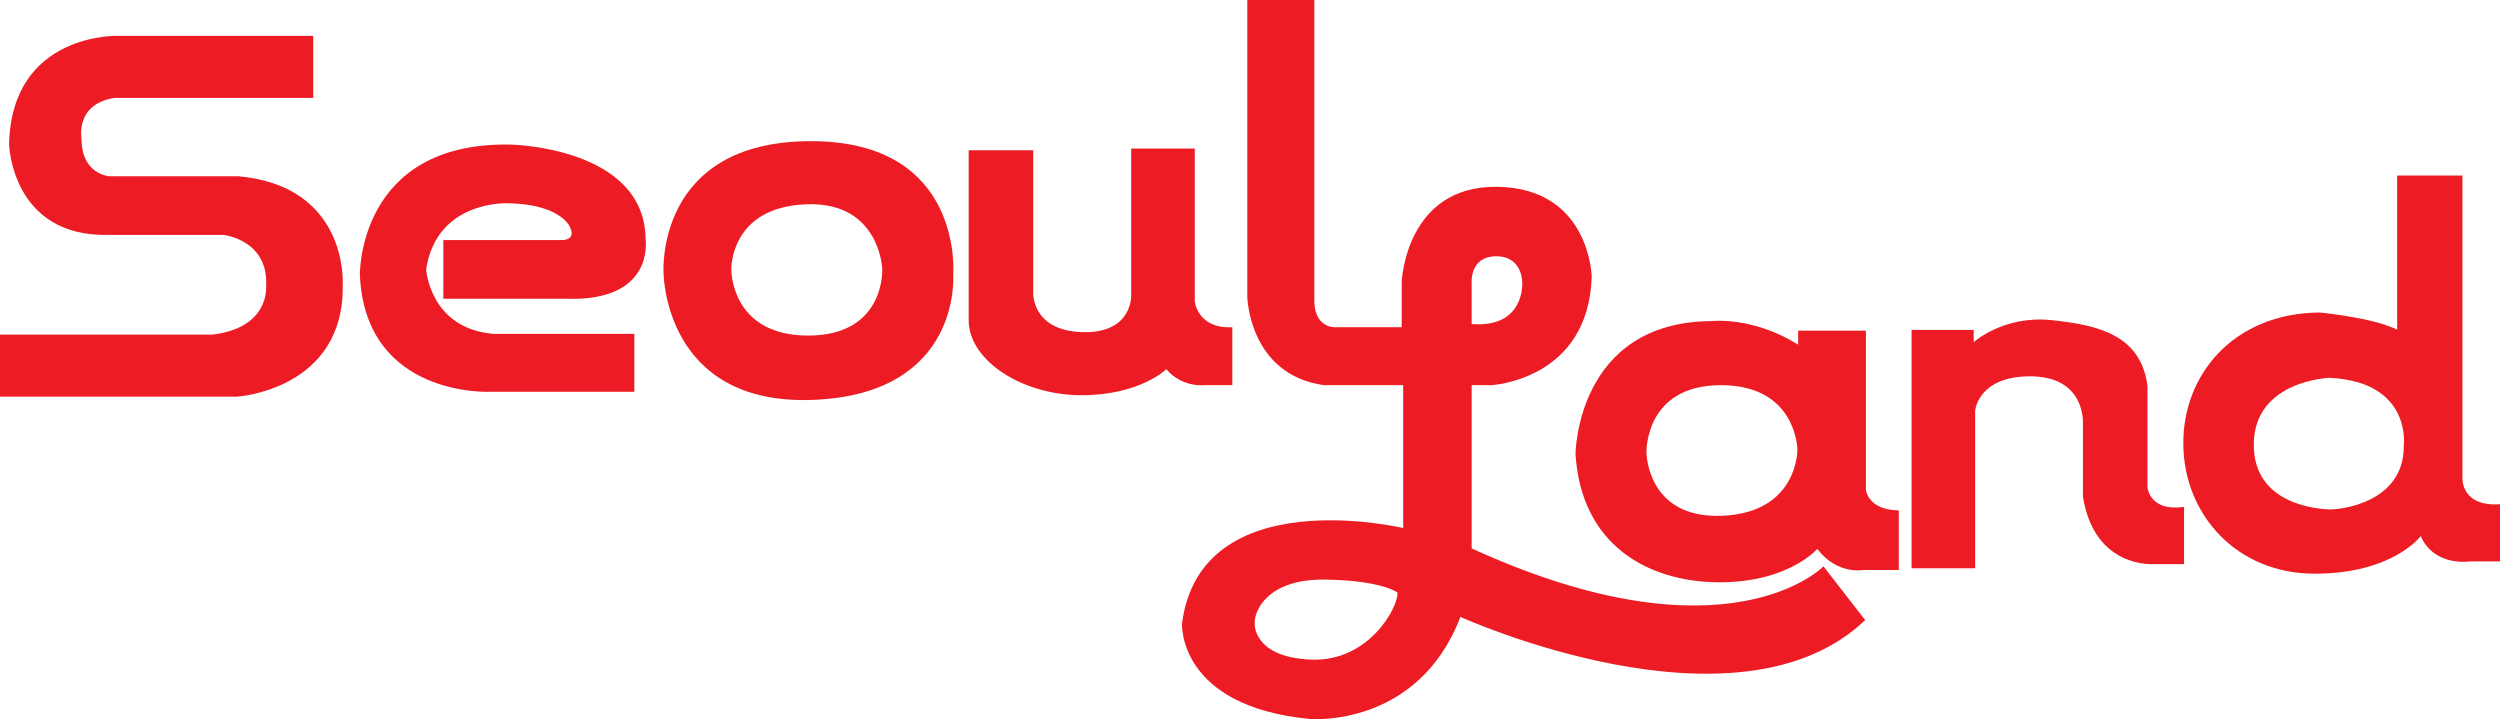 <?xml version="1.0" encoding="utf-8"?>
<!-- Generator: Adobe Illustrator 21.0.0, SVG Export Plug-In . SVG Version: 6.00 Build 0)  -->
<svg version="1.1" id="레이어_1" xmlns="http://www.w3.org/2000/svg" xmlns:xlink="http://www.w3.org/1999/xlink" x="0px"
	 y="0px" viewBox="0 0 1018.4 293" style="enable-background:new 0 0 1018.4 293;" xml:space="preserve">
<style type="text/css">
	.st0{clip-path:url(#SVGID_2_);fill:#ED1C24;}
</style>
<g>
	<defs>
		<rect id="SVGID_1_" width="1018.4" height="293"/>
	</defs>
	<clipPath id="SVGID_2_">
		<use xlink:href="#SVGID_1_"  style="overflow:visible;"/>
	</clipPath>
	<path class="st0" d="M97.1,71.8H44.5c0,0-11.3-0.7-11.3-15.3c0,0-2.7-14,13.3-16.6h81.1V14.6H47.9c0,0-43.2-1.3-44.2,44.2
		c0,0,1,37.6,40.2,36.9h47.2c0,0,18.6,2,17.3,21.3c0,0,1.3,16.6-21.9,19.3H0v25.3h96.4c0,0,44.6-2.7,43.2-46.5
		C139.6,115,141.6,75.8,97.1,71.8"/>
	<path class="st0" d="M228.8,97.8h-48.2v23.9h49.9C266.7,123,263,97.8,263,97.8c0-37.9-54.9-38.9-54.9-38.9
		c-62.5-1.3-61.5,53.2-61.5,53.2c2.3,49.9,52.9,47.5,52.9,47.5h58.9V136h-57.5c-25.9-2.3-27.3-26.3-27.3-26.3
		c4.3-28.3,33.3-26.9,33.3-26.9c20.6,0.3,24.9,9,24.9,9C235.4,98.1,228.8,97.8,228.8,97.8"/>
	<path class="st0" d="M329.8,57.5c-62.9,0.3-59.5,53.5-59.5,53.5s0,54.2,60.8,51.9c60.8-2.3,57.2-50.9,57.2-50.9
		S393,57.2,329.8,57.5 M329.2,136.7c-31.6,0-31.3-26.9-31.3-26.9s-0.7-25.6,30.9-26.6c29.6-0.9,30.6,26.3,30.6,26.3
		S360.8,136.7,329.2,136.7"/>
	<path class="st0" d="M490.4,156.9h11.6v-23.6c-14.3,0.7-15.3-10.6-15.3-10.6V60.5h-25.9v59.8c0,0,0.7,15.6-20,15
		c-20.6-0.7-19.9-16-19.9-16V61.2h-26.3v69.2c0,16.6,22,30.6,45.9,30.6c23.9,0,34.6-10.6,34.6-10.6
		C481.5,157.9,490.4,156.9,490.4,156.9"/>
	<path class="st0" d="M599.5,223.4v-66.5h8c0,0,39.6-2,40.9-44.2c0,0-0.7-35.9-38.2-36.6c-37.6-0.7-39.2,38.6-39.2,38.6v18.6h-26.6
		c0,0-9.6,1-9-12.3V0h-27.3v121c0,0,0.7,31.6,31.2,35.9h32.3v58.2c0,0-82.5-19.6-90.1,38.9c0,0-1.9,33.7,52.2,38.9
		c0,0,43.9,3.7,61.2-41.6c0,0,112.7,51.2,164.9,1.3l-17-21.9C742.8,230.8,703.6,271,599.5,223.4 M534,268.7
		c-23.6-1-22.9-14.6-22.9-14.6c-0.3-5.3,5.3-18.3,28.6-18c23.3,0.3,29.6,5.3,29.6,5.3C569.6,247.4,557.6,269.7,534,268.7
		 M609.5,104.4c11,0,10.6,11,10.6,11s1,18.3-20.6,16.6v-16.6C599.5,115.4,598.5,104.4,609.5,104.4"/>
	<path class="st0" d="M760.1,199.5v-64.8h-27.6v5.7c-18.6-11.6-35.2-9.6-35.2-9.6c-55.2,0.3-55.5,54.2-55.5,54.2
		c2.3,36.9,29.3,51.9,57.9,52.2c28.6,0.3,40.6-13.6,40.6-13.6c8,10.6,18.6,8.6,18.6,8.6h14.6v-24.3
		C760.8,207.8,760.1,199.5,760.1,199.5 M701.6,210.1c-30.9,1.3-30.9-25.9-30.9-25.9s-0.7-27.3,30.3-27.3s31.2,26.3,31.2,26.3
		S732.5,208.8,701.6,210.1"/>
	<path class="st0" d="M874.8,198.5v-41.2c-2.6-20.6-19.6-24.9-39.2-26.9c-19.6-2-31.6,9-31.6,9v-5h-25.3v97.1h25.9v-64.2
		c0,0,1-13.6,21.6-14c23.7-0.4,22.3,19.3,22.3,19.3v29.6c4.6,29.6,28.9,27.6,28.9,27.6h12.3v-23.3
		C875.5,208.5,874.8,198.5,874.8,198.5"/>
	<path class="st0" d="M1003.1,194.8V71.5h-26.6v62.8c-10-5-31.6-7-31.6-7c-35.2,0.3-55.9,25.6-55.5,53.9
		c0.3,28.3,21.6,52.5,53.5,52.5c31.9,0,43.2-15.3,43.2-15.3c5.6,12.6,20,10.3,20,10.3h12.3v-23.3
		C1002.5,206.5,1003.1,194.8,1003.1,194.8 M979.2,181.9c0,22.9-25.9,25.9-30.9,25.6c-5-0.3-30.2-2.3-30.2-26.3
		c0-26.3,30.9-27.3,30.9-27.3C982.9,155.6,979.2,181.9,979.2,181.9"/>
</g>
</svg>
